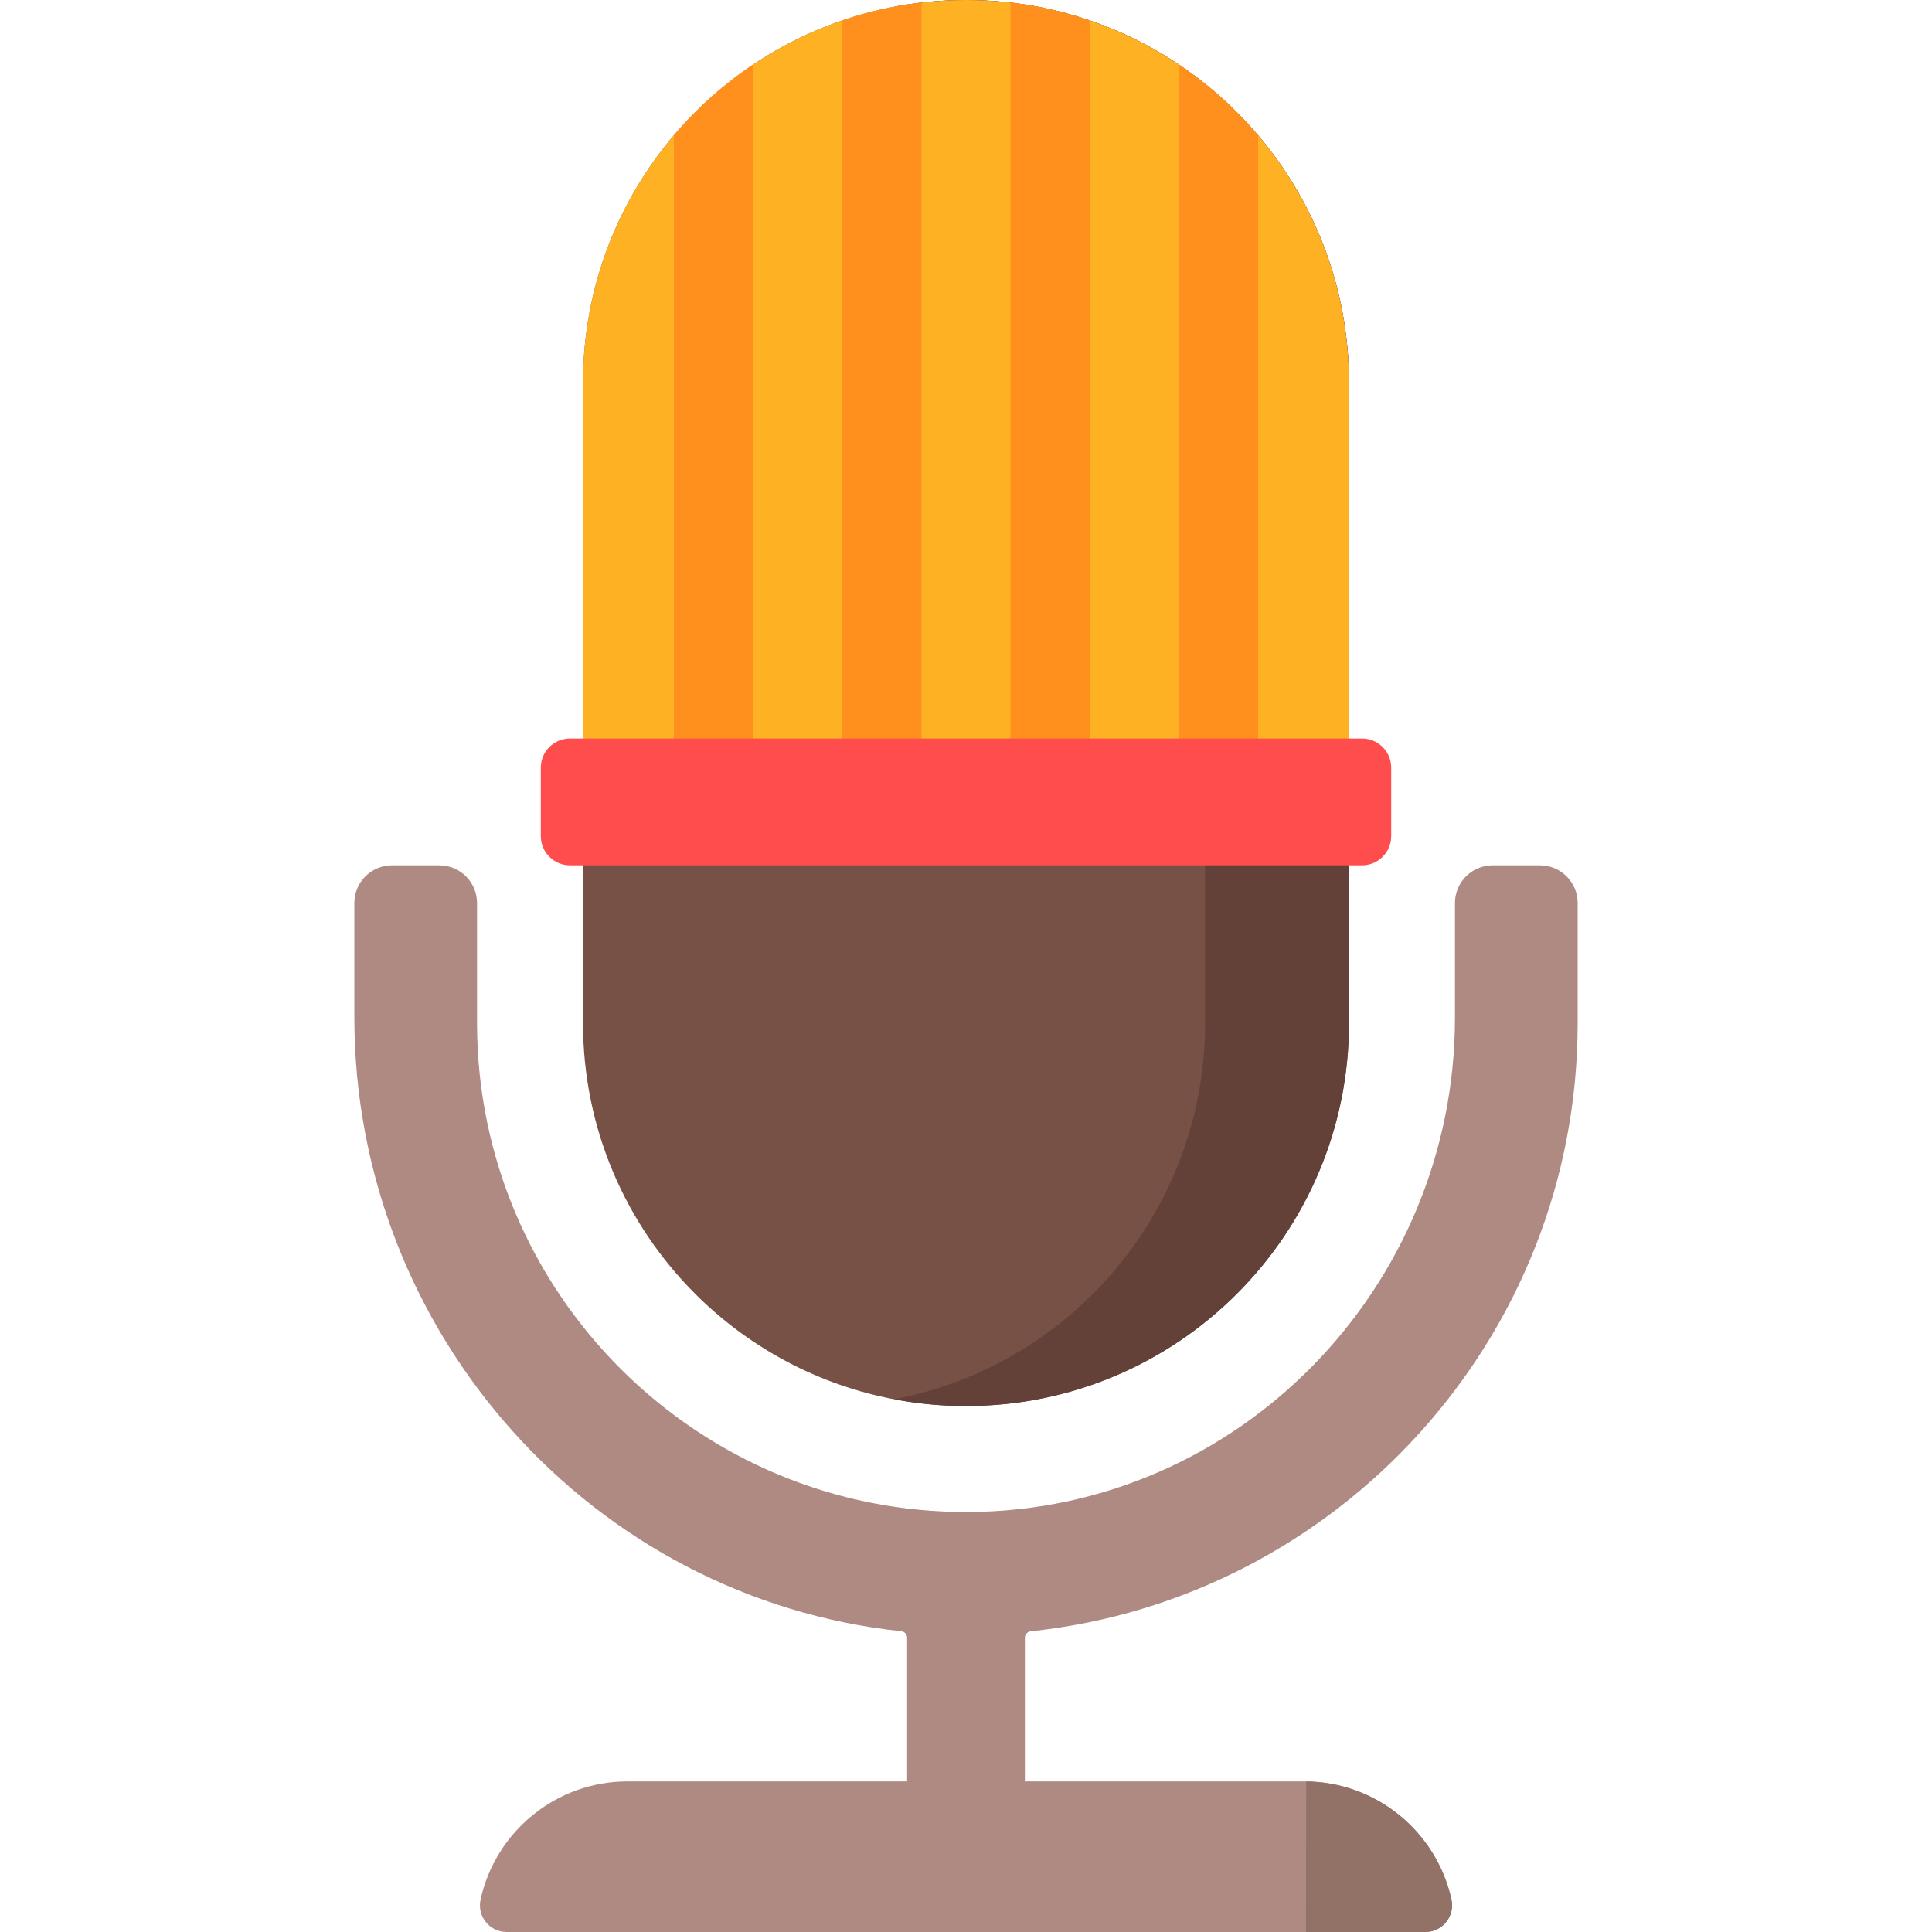 <?xml version="1.0" encoding="iso-8859-1"?>
<!-- Generator: Adobe Illustrator 19.0.0, SVG Export Plug-In . SVG Version: 6.00 Build 0)  -->
<svg version="1.1" id="Capa_1" xmlns="http://www.w3.org/2000/svg" xmlns:xlink="http://www.w3.org/1999/xlink" x="0px" y="0px"
	 viewBox="0 0 512 512" style="enable-background:new 0 0 512 512;" xml:space="preserve">
<path style="fill:#775146;" d="M256,372.615L256,372.615c-56.054,0-101.495-45.441-101.495-101.495V101.495
	C154.505,45.441,199.946,0,256,0l0,0c56.054,0,101.495,45.441,101.495,101.495V271.12C357.495,327.174,312.054,372.615,256,372.615z
	"/>
<path style="fill:#634038;" d="M256,0L256,0c-6.517,0-12.888,0.622-19.064,1.795c46.94,8.922,82.431,50.162,82.431,99.699V271.12
	c0,49.537-35.491,90.778-82.431,99.699c6.175,1.174,12.546,1.795,19.063,1.795l0,0c56.054,0,101.495-45.441,101.495-101.495V101.495
	C357.495,45.441,312.054,0,256,0z"/>
<path style="fill:#AF8A83;" d="M418.096,271.12v-31.802c0-5.52-4.475-9.996-9.996-9.996h-12.526c-5.52,0-9.996,4.475-9.996,9.996
	v30.376c0,71.503-57.32,130.591-128.821,131.002c-71.796,0.412-130.336-57.874-130.336-129.576v-31.802
	c0-5.52-4.475-9.996-9.996-9.996H103.9c-5.52,0-9.996,4.475-9.996,9.996v30.233c0,83.958,63.253,154.044,144.936,162.745
	c0.885,0.094,1.558,0.833,1.558,1.723v38.073H166.33c-19.084,0-35.039,13.395-38.977,31.296c-0.972,4.418,2.367,8.612,6.891,8.612
	h243.512c4.524,0,7.862-4.194,6.891-8.612c-3.937-17.901-19.893-31.296-38.977-31.296h-74.068v-38.06c0-0.891,0.674-1.63,1.56-1.723
	C354.504,423.709,418.096,354.704,418.096,271.12z"/>
<path style="fill:#FFB124;" d="M256,0L256,0c-56.054,0-101.495,45.441-101.495,101.495v99.069h202.99v-99.069
	C357.495,45.441,312.054,0,256,0z"/>
<path style="fill:#927167;" d="M346.162,472.102L346.097,512h31.659c4.524,0,7.862-4.194,6.891-8.612
	C380.744,485.642,365.027,472.331,346.162,472.102z"/>
<g>
	<path style="fill:#FF901E;" d="M267.783,200.564h21.034V5.426c-6.721-2.295-13.761-3.9-21.034-4.741V200.564z"/>
	<path style="fill:#FF901E;" d="M312.382,17.094v183.47h21.034V35.867C327.317,28.68,320.24,22.353,312.382,17.094z"/>
	<path style="fill:#FF901E;" d="M223.183,200.564h21.034V0.685c-7.273,0.841-14.313,2.446-21.034,4.741V200.564z"/>
	<path style="fill:#FF901E;" d="M178.584,35.867v164.696h21.034V17.094C191.761,22.353,184.683,28.68,178.584,35.867z"/>
</g>
<path style="fill:#FF4C4C;" d="M360.951,229.322h-209.9c-4.27,0-7.731-3.461-7.731-7.731v-18.145c0-4.27,3.461-7.731,7.731-7.731
	h209.9c4.27,0,7.731,3.461,7.731,7.731v18.145C368.681,225.861,365.22,229.322,360.951,229.322z"/>
<g>
</g>
<g>
</g>
<g>
</g>
<g>
</g>
<g>
</g>
<g>
</g>
<g>
</g>
<g>
</g>
<g>
</g>
<g>
</g>
<g>
</g>
<g>
</g>
<g>
</g>
<g>
</g>
<g>
</g>
</svg>
